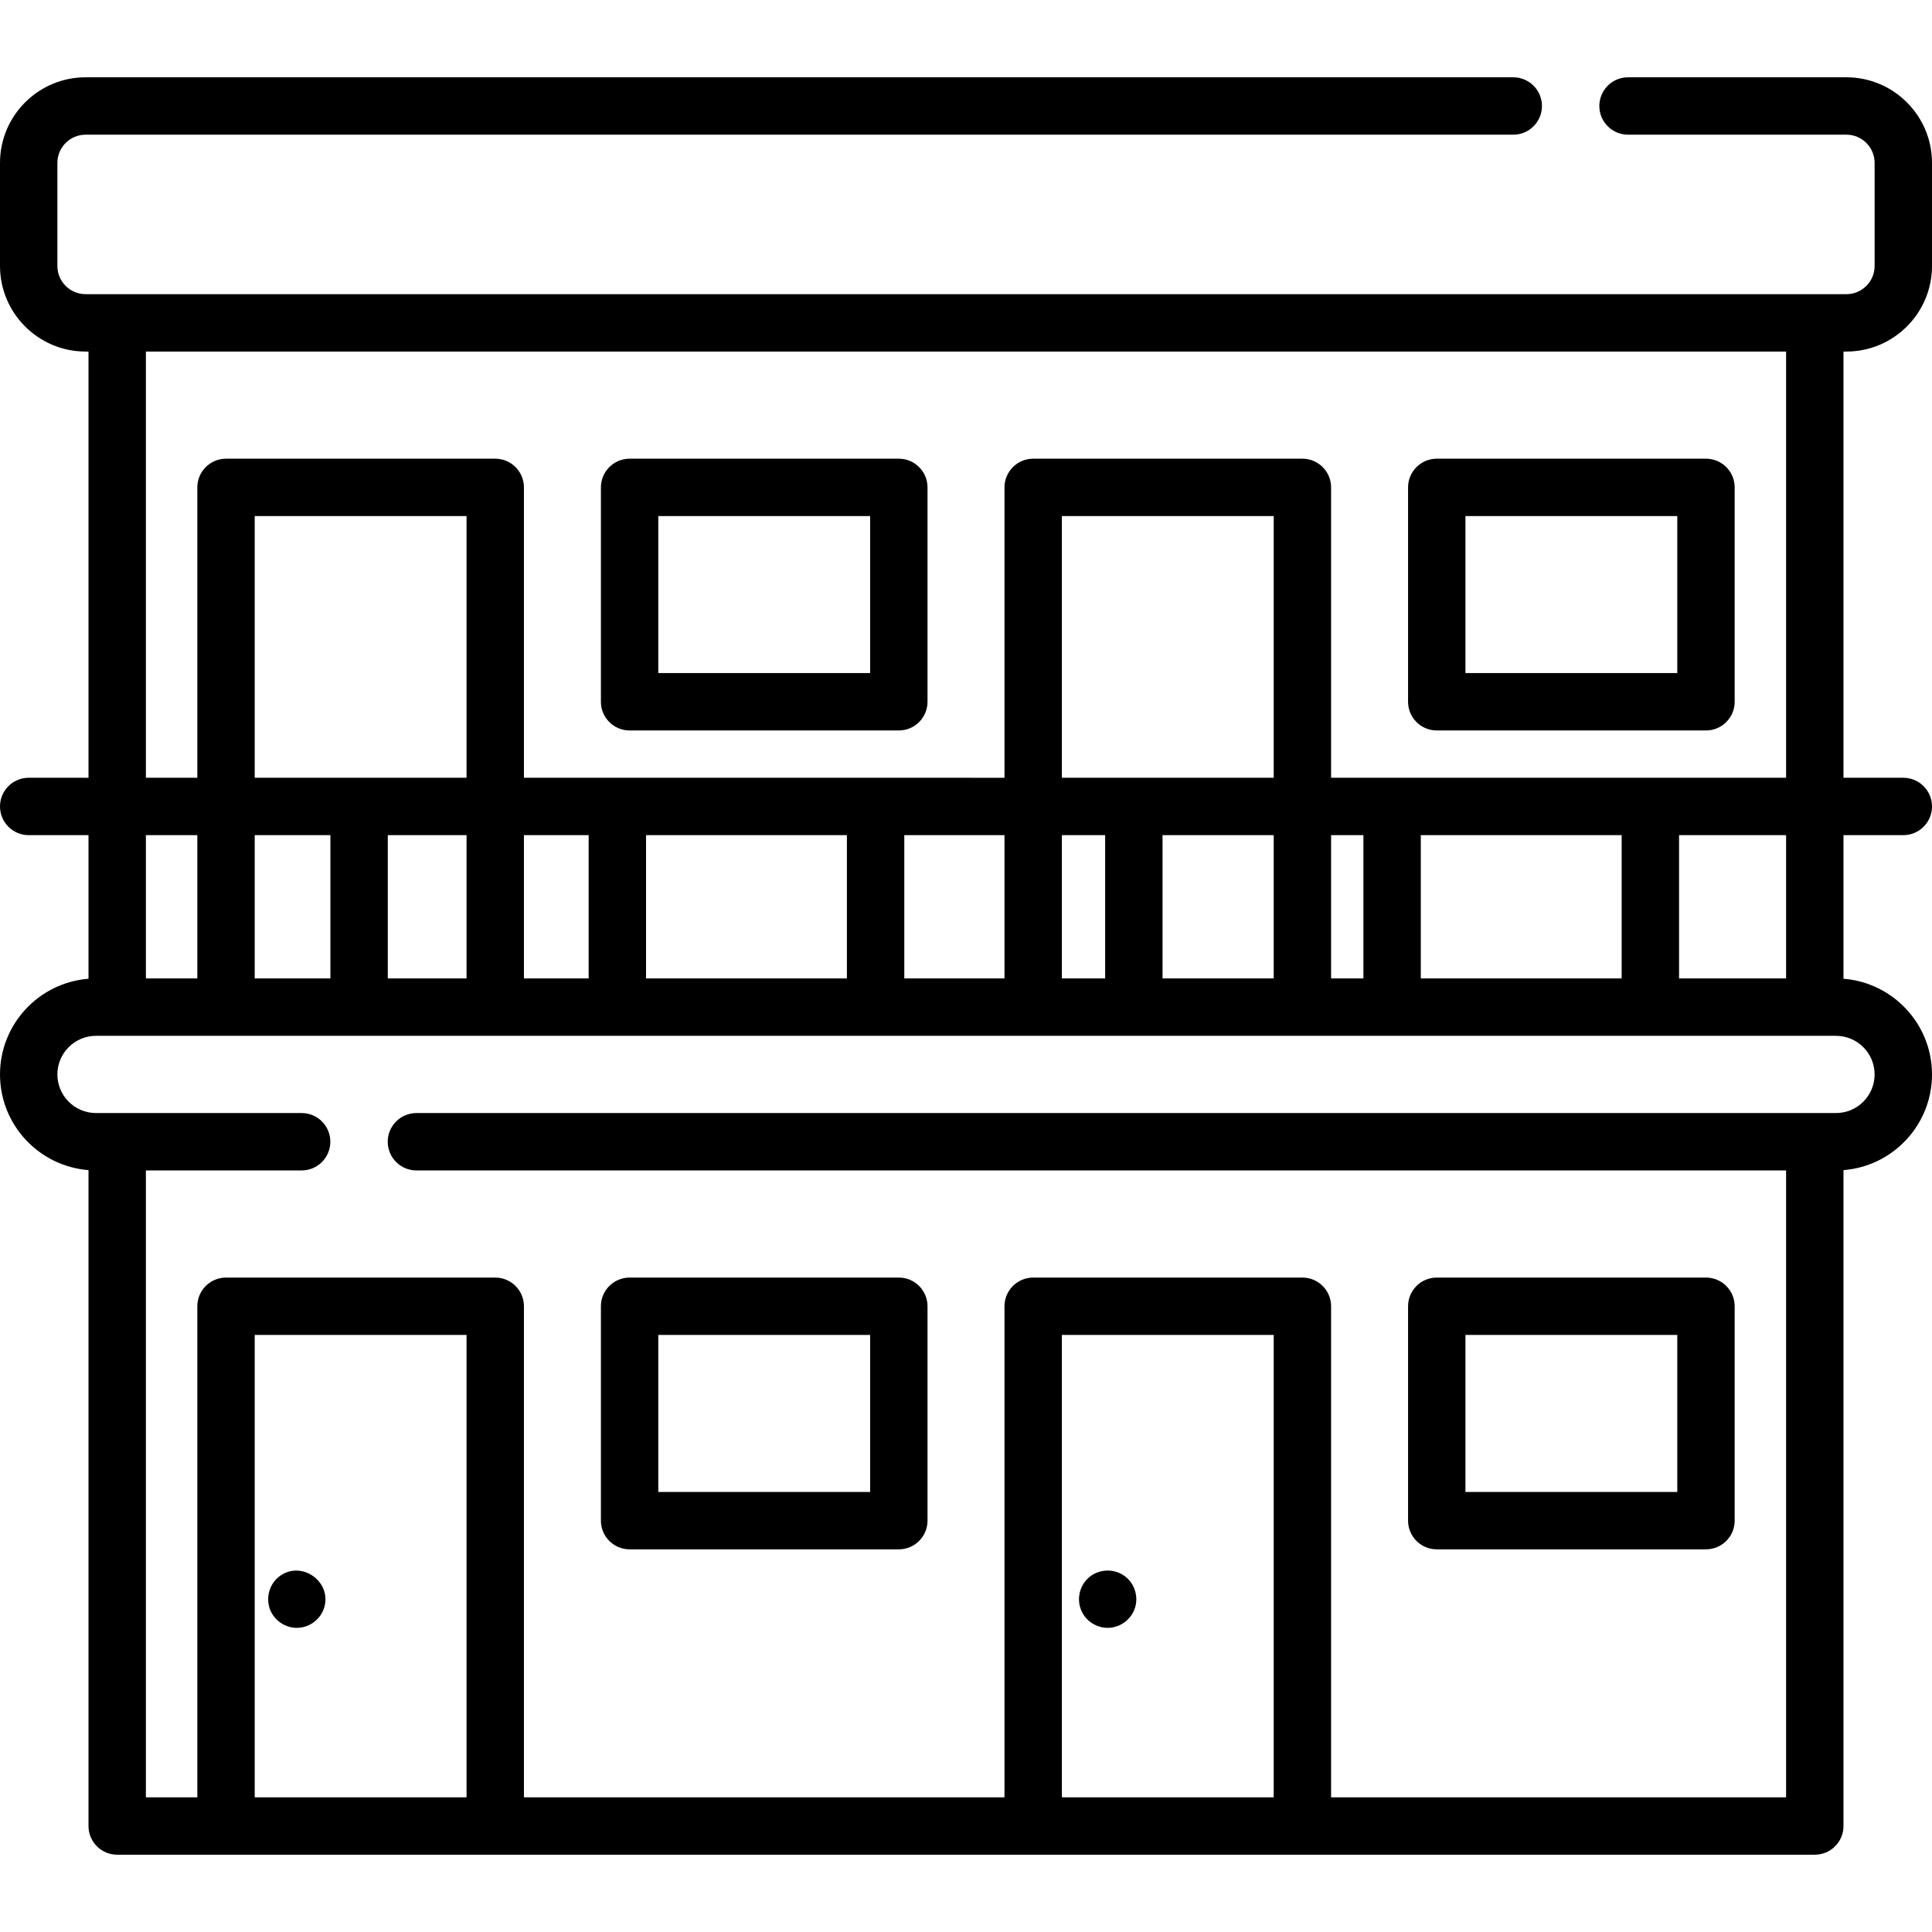 <?xml version="1.0" encoding="iso-8859-1"?>
<!-- Generator: Adobe Illustrator 19.0.0, SVG Export Plug-In . SVG Version: 6.00 Build 0)  -->
<svg xmlns="http://www.w3.org/2000/svg" xmlns:xlink="http://www.w3.org/1999/xlink" version="1.1" id="Layer_1" x="0px" y="0px" viewBox="0 0 505 505" style="enable-background:new 0 0 505 505;" xml:space="preserve" width="256" height="256">
<g>
	<path d="M482.628,91.892C494.964,91.892,505,81.856,505,69.52V42.576c0-12.336-10.036-22.372-22.372-22.372h-57.081   c-4.143,0-7.5,3.358-7.5,7.5s3.357,7.5,7.5,7.5h57.081c4.065,0,7.372,3.307,7.372,7.372V69.52c0,4.065-3.307,7.372-7.372,7.372   H22.372c-4.065,0-7.372-3.307-7.372-7.372V42.576c0-4.065,3.307-7.372,7.372-7.372h373.173c4.143,0,7.5-3.358,7.5-7.5   s-3.357-7.5-7.5-7.5H22.372C10.036,20.204,0,30.24,0,42.576V69.52c0,12.336,10.036,22.372,22.372,22.372h0.761v111.407H7.5   c-4.142,0-7.5,3.358-7.5,7.5s3.358,7.5,7.5,7.5h15.633v37.536C10.21,256.839,0,267.668,0,280.844s10.21,24.005,23.133,25.009   v171.443c0,4.142,3.358,7.5,7.5,7.5h443.73c4.143,0,7.5-3.358,7.5-7.5V305.853C494.788,304.851,505,294.021,505,280.844   s-10.212-24.007-23.137-25.009v-37.536H497.5c4.143,0,7.5-3.358,7.5-7.5s-3.357-7.5-7.5-7.5h-15.637V91.892H482.628z    M121.95,203.299H66.579v-68.402h55.371V203.299z M221.371,218.299v37.452h-52.504v-37.452H221.371z M262.56,218.299v37.452   h-26.189v-37.452H262.56z M332.931,203.299H277.56v-68.402h55.371V203.299z M423.882,218.299v37.452h-52.504v-37.452H423.882z    M356.378,255.751h-8.447v-37.452h8.447V255.751z M332.931,255.751h-29.057v-37.452h29.057V255.751z M288.875,218.299v37.452   H277.56v-37.452H288.875z M153.867,255.751H136.95v-37.452h16.917V255.751z M121.95,255.751h-20.587v-37.452h20.587V255.751z    M86.363,218.299v37.452H66.579v-37.452H86.363z M51.579,255.751H38.133v-37.452h13.446V255.751z M121.95,469.796H66.579V348.941   h55.371V469.796z M332.931,469.796H277.56V348.941h55.371V469.796z M490,280.844c0,5.565-4.527,10.093-10.093,10.093H108.849   c-4.142,0-7.5,3.358-7.5,7.5s3.358,7.5,7.5,7.5h358.015v163.859H347.931V341.441c0-4.142-3.357-7.5-7.5-7.5H270.06   c-4.143,0-7.5,3.358-7.5,7.5v128.355H136.95V341.441c0-4.142-3.358-7.5-7.5-7.5H59.079c-4.142,0-7.5,3.358-7.5,7.5v128.355H38.133   V305.937h40.714c4.142,0,7.5-3.358,7.5-7.5s-3.358-7.5-7.5-7.5H25.093c-5.565,0-10.093-4.528-10.093-10.093   s4.527-10.093,10.093-10.093h454.815C485.473,270.751,490,275.279,490,280.844z M466.864,255.751h-27.981v-37.452h27.981V255.751z    M347.931,203.299v-75.902c0-4.142-3.357-7.5-7.5-7.5H270.06c-4.143,0-7.5,3.358-7.5,7.5v75.902H136.95v-75.902   c0-4.142-3.358-7.5-7.5-7.5H59.079c-4.142,0-7.5,3.358-7.5,7.5v75.902H38.133V91.896h428.73v111.403H347.931z"/>
	<path d="M234.94,119.897h-70.371c-4.142,0-7.5,3.358-7.5,7.5v56.036c0,4.142,3.358,7.5,7.5,7.5h70.371c4.142,0,7.5-3.358,7.5-7.5   v-56.036C242.44,123.255,239.083,119.897,234.94,119.897z M227.44,175.932h-55.371v-41.036h55.371V175.932z"/>
	<path d="M445.921,119.897H375.55c-4.143,0-7.5,3.358-7.5,7.5v56.036c0,4.142,3.357,7.5,7.5,7.5h70.371c4.143,0,7.5-3.358,7.5-7.5   v-56.036C453.421,123.255,450.064,119.897,445.921,119.897z M438.421,175.932H383.05v-41.036h55.371V175.932z"/>
	<path d="M164.569,404.977h70.371c4.142,0,7.5-3.358,7.5-7.5v-56.036c0-4.142-3.358-7.5-7.5-7.5h-70.371c-4.142,0-7.5,3.358-7.5,7.5   v56.036C157.069,401.62,160.427,404.977,164.569,404.977z M172.069,348.941h55.371v41.036h-55.371V348.941z"/>
	<path d="M375.55,404.977h70.371c4.143,0,7.5-3.358,7.5-7.5v-56.036c0-4.142-3.357-7.5-7.5-7.5H375.55c-4.143,0-7.5,3.358-7.5,7.5   v56.036C368.05,401.62,371.408,404.977,375.55,404.977z M383.05,348.941h55.371v41.036H383.05V348.941z"/>
	<path d="M70.643,420.869c1.22,2.89,4.151,4.774,7.298,4.621c3.126-0.152,5.903-2.313,6.806-5.31   c2.009-6.667-5.731-12.301-11.455-8.328C70.413,413.851,69.35,417.632,70.643,420.869z"/>
	<path d="M282.603,420.869c1.096,2.73,3.84,4.56,6.765,4.627c3.398,0.077,6.469-2.227,7.384-5.492   c0.801-2.858-0.241-6.062-2.581-7.891c-2.627-2.054-6.346-2.116-9.051-0.176C282.344,413.927,281.277,417.721,282.603,420.869z"/>
</g>
</svg>

